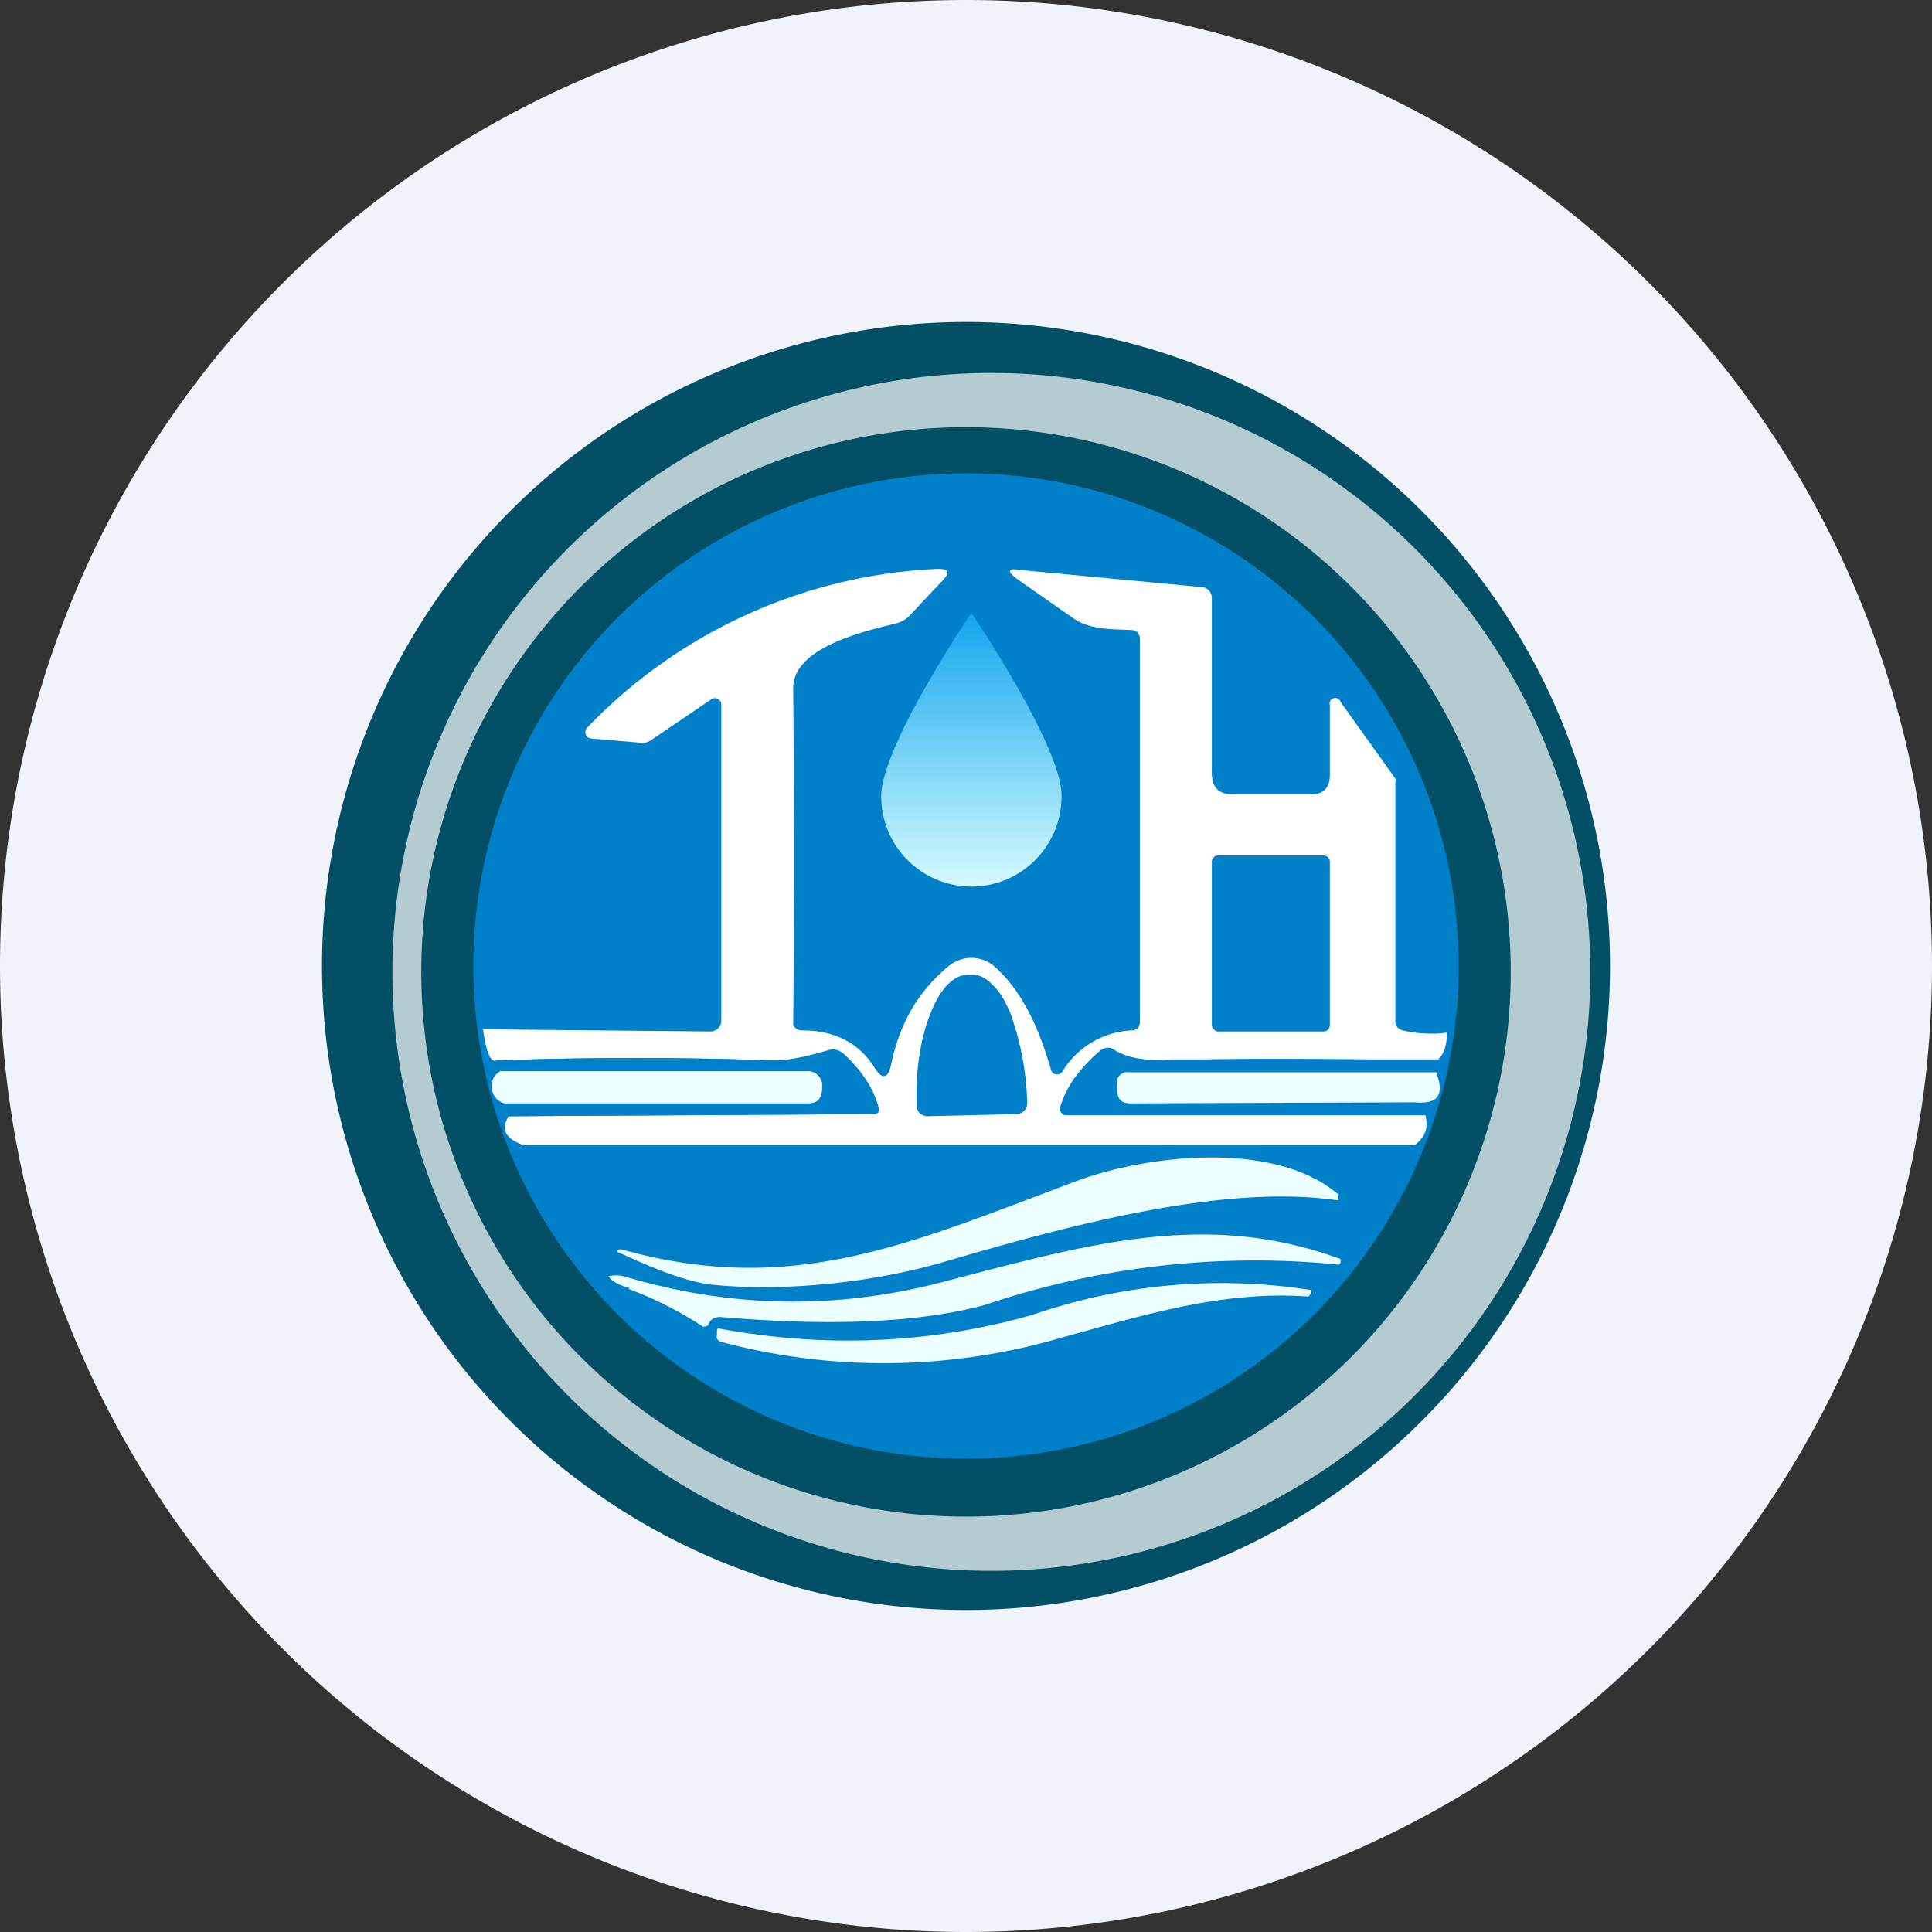 <ns0:svg xmlns:ns0="http://www.w3.org/2000/svg" width="18" height="18" viewBox="0 0 18 18"><ns0:rect x="0" y="0" width="18" height="18" fill="#333333" stroke="none"/><path xmlns="http://www.w3.org/2000/svg" fill="#F0F3FA" d="M9 18a9 9 0 0 1 0 -18a9 9 0 0 1 0 18Z" /><ns0:path d="M15 9A6 6 0 1 1 3 9a6 6 0 0 1 12 0Z" fill="#034F66" /><ns0:circle cx="9" cy="9" fill="#0180CA" r="4.59" /><ns0:path d="M13.48 9.61c0 .12-.02.2-.08.26h-2.49c-.25.02-.42-.02-.53-.09-.04-.03-.08-.02-.12 0-.19.16-.32.34-.38.53a.06.06 0 0 0 .05.08h3.35c.03.12 0 .2-.1.28h-8.3c-.17-.06-.22-.15-.14-.27l3.39-.02c.05 0 .07-.02.05-.08a1.13 1.13 0 0 0-.32-.48.15.15 0 0 0-.13-.03c-.23.06-.4.1-.53.09-.85-.03-1.71-.03-2.58 0-.05.02-.09-.08-.12-.29l2.12.02a.1.1 0 0 0 .1-.1V6.56a.06.06 0 0 0-.1-.04l-.56.38a.14.14 0 0 1-.09.02l-.47-.04a.06.06 0 0 1-.03-.1A4.82 4.82 0 0 1 8.74 5.3c.1 0 .11.03.05.1l-.32.34a.26.26 0 0 1-.13.07c-.28.07-.95.22-.95.6a176.84 176.84 0 0 1 0 3.14.09.09 0 0 0 .08.05c.3 0 .53.11.68.35.07.11.12.1.15-.02.08-.4.26-.7.54-.93a.33.33 0 0 1 .42 0c.23.2.4.51.53.96a.06.06 0 0 0 .05.05.06.06 0 0 0 .06-.03.8.8 0 0 1 .64-.38c.05 0 .08-.03.08-.08V5.96c0-.06-.03-.09-.08-.09-.19-.01-.38 0-.54-.11l-.53-.37c-.09-.07-.08-.1.03-.08l1.7.16a.1.1 0 0 1 .09.1V7.2c0 .13.06.2.19.2h.74c.11 0 .17-.06.17-.18v-.65a.05.05 0 0 1 .1-.03l.5.7c.02.02.01.04.01.06v2.22c0 .04.03.07.07.08.12.03.29.04.41.02Z" fill="#fff" /><ns0:path d="M12.33 7.97h-.98a.06.06 0 0 0-.06.06v1.52c0 .03.03.06.06.06h.98c.04 0 .06-.03.06-.06V8.03a.06.06 0 0 0-.06-.06ZM8.64 10.4a.1.1 0 0 1-.1-.1v-.03c-.01-.31.04-.61.13-.83.09-.23.21-.35.34-.36h.05c.06 0 .13.03.19.1.06.05.11.14.16.25a2.66 2.66 0 0 1 .16.83v.02a.1.1 0 0 1-.1.1l-.83.02ZM4.74 10.4l.05-.02c.05-.02.05-.05 0-.08a.2.2 0 0 0-.08-.02h2.82c.1 0 .14-.05.13-.14v-.05a.13.13 0 0 0-.13-.11H4.67c.02-.02 0-.06-.05-.1.87-.03 1.73-.03 2.58 0 .13 0 .3-.03.53-.1a.14.14 0 0 1 .13.04c.16.15.27.3.32.48.02.06 0 .08-.05.08l-3.4.02ZM13.4 9.87c0 .06 0 .1-.02.12h-2.86a.11.11 0 0 0-.11.08v.04a.7.7 0 0 1 0 .05c0 .08.04.12.12.12h2.66l-.01.03c-.01.03 0 .05.03.06l.07.02H9.93a.06.06 0 0 1-.05-.08c.06-.2.19-.37.38-.52.04-.03.08-.04.12 0 .1.06.28.1.53.09.49-.02 1.32-.02 2.5 0Z" fill="#0180CA" /><ns0:path d="M4.67 9.98h2.86c.03 0 .06.01.08.03.03.02.04.05.05.08v.04c0 .1-.04.15-.13.15H4.7c-.07-.02-.11-.07-.12-.15 0-.07.02-.11.08-.15ZM13.38 9.99c.08.21.02.3-.2.28l-2.65.01c-.08 0-.12-.04-.12-.12v-.04a.11.11 0 0 1 .02-.1.1.1 0 0 1 .09-.03h2.86ZM12.44 11.18c-1.06-.15-2.53.25-3.62.57-.75.22-1.57.28-2.18.22-.2-.02-.49-.12-.87-.3-.02 0-.02-.01-.02-.02l.02-.01h.02c1.6.45 2.7-.06 4.25-.64.65-.24 1.84-.38 2.43.13v.05h-.03Z" fill="#ECFFFE" /><ns0:path d="M5.86 12c-.1-.03-.16-.06-.19-.11.05-.01.1-.01.14 0 1 .3 1.98.31 2.95.06 1.35-.35 2.45-.68 3.7-.23a.03.03 0 0 1 .03.02c0 .03 0 .05-.04.04a7.86 7.86 0 0 0-3.28.38c-.6.16-1.41.2-2.46.11-.05 0-.09.02-.11.07 0 .01-.02.02-.05.02a3.55 3.55 0 0 0-.69-.35Z" fill="#ECFFFE" /><ns0:path d="M12.21 12.02c.02.02 0 .04-.02.06-.8-.06-1.56.18-2.29.38a5.89 5.89 0 0 1-3.19.04c-.02-.01-.04-.03-.03-.06v-.04c0-.02.01-.03.03-.02.99.18 1.96.14 2.91-.13a5.4 5.4 0 0 1 2.6-.23Z" fill="#ECFFFE" /><ns0:path fill-rule="evenodd" d="M9 14.13A5.07 5.07 0 1 0 9 3.98a5.07 5.07 0 0 0 0 10.15Zm0 .5A5.58 5.58 0 1 0 9 3.48a5.58 5.58 0 0 0 0 11.15Z" fill="#fff" fill-opacity=".7" /><ns0:path d="M9.89 7.42a.84.84 0 1 1-1.68 0c0-.47.84-1.71.84-1.71s.84 1.24.84 1.7Z" fill="url(#a)" /><ns0:defs><ns0:linearGradient id="a" x1="9.05" y1="5.71" x2="9.05" y2="8.26" gradientUnits="userSpaceOnUse"><ns0:stop stop-color="#12A6EE" /><ns0:stop offset="1" stop-color="#D5FBFE" /></ns0:linearGradient></ns0:defs></ns0:svg>